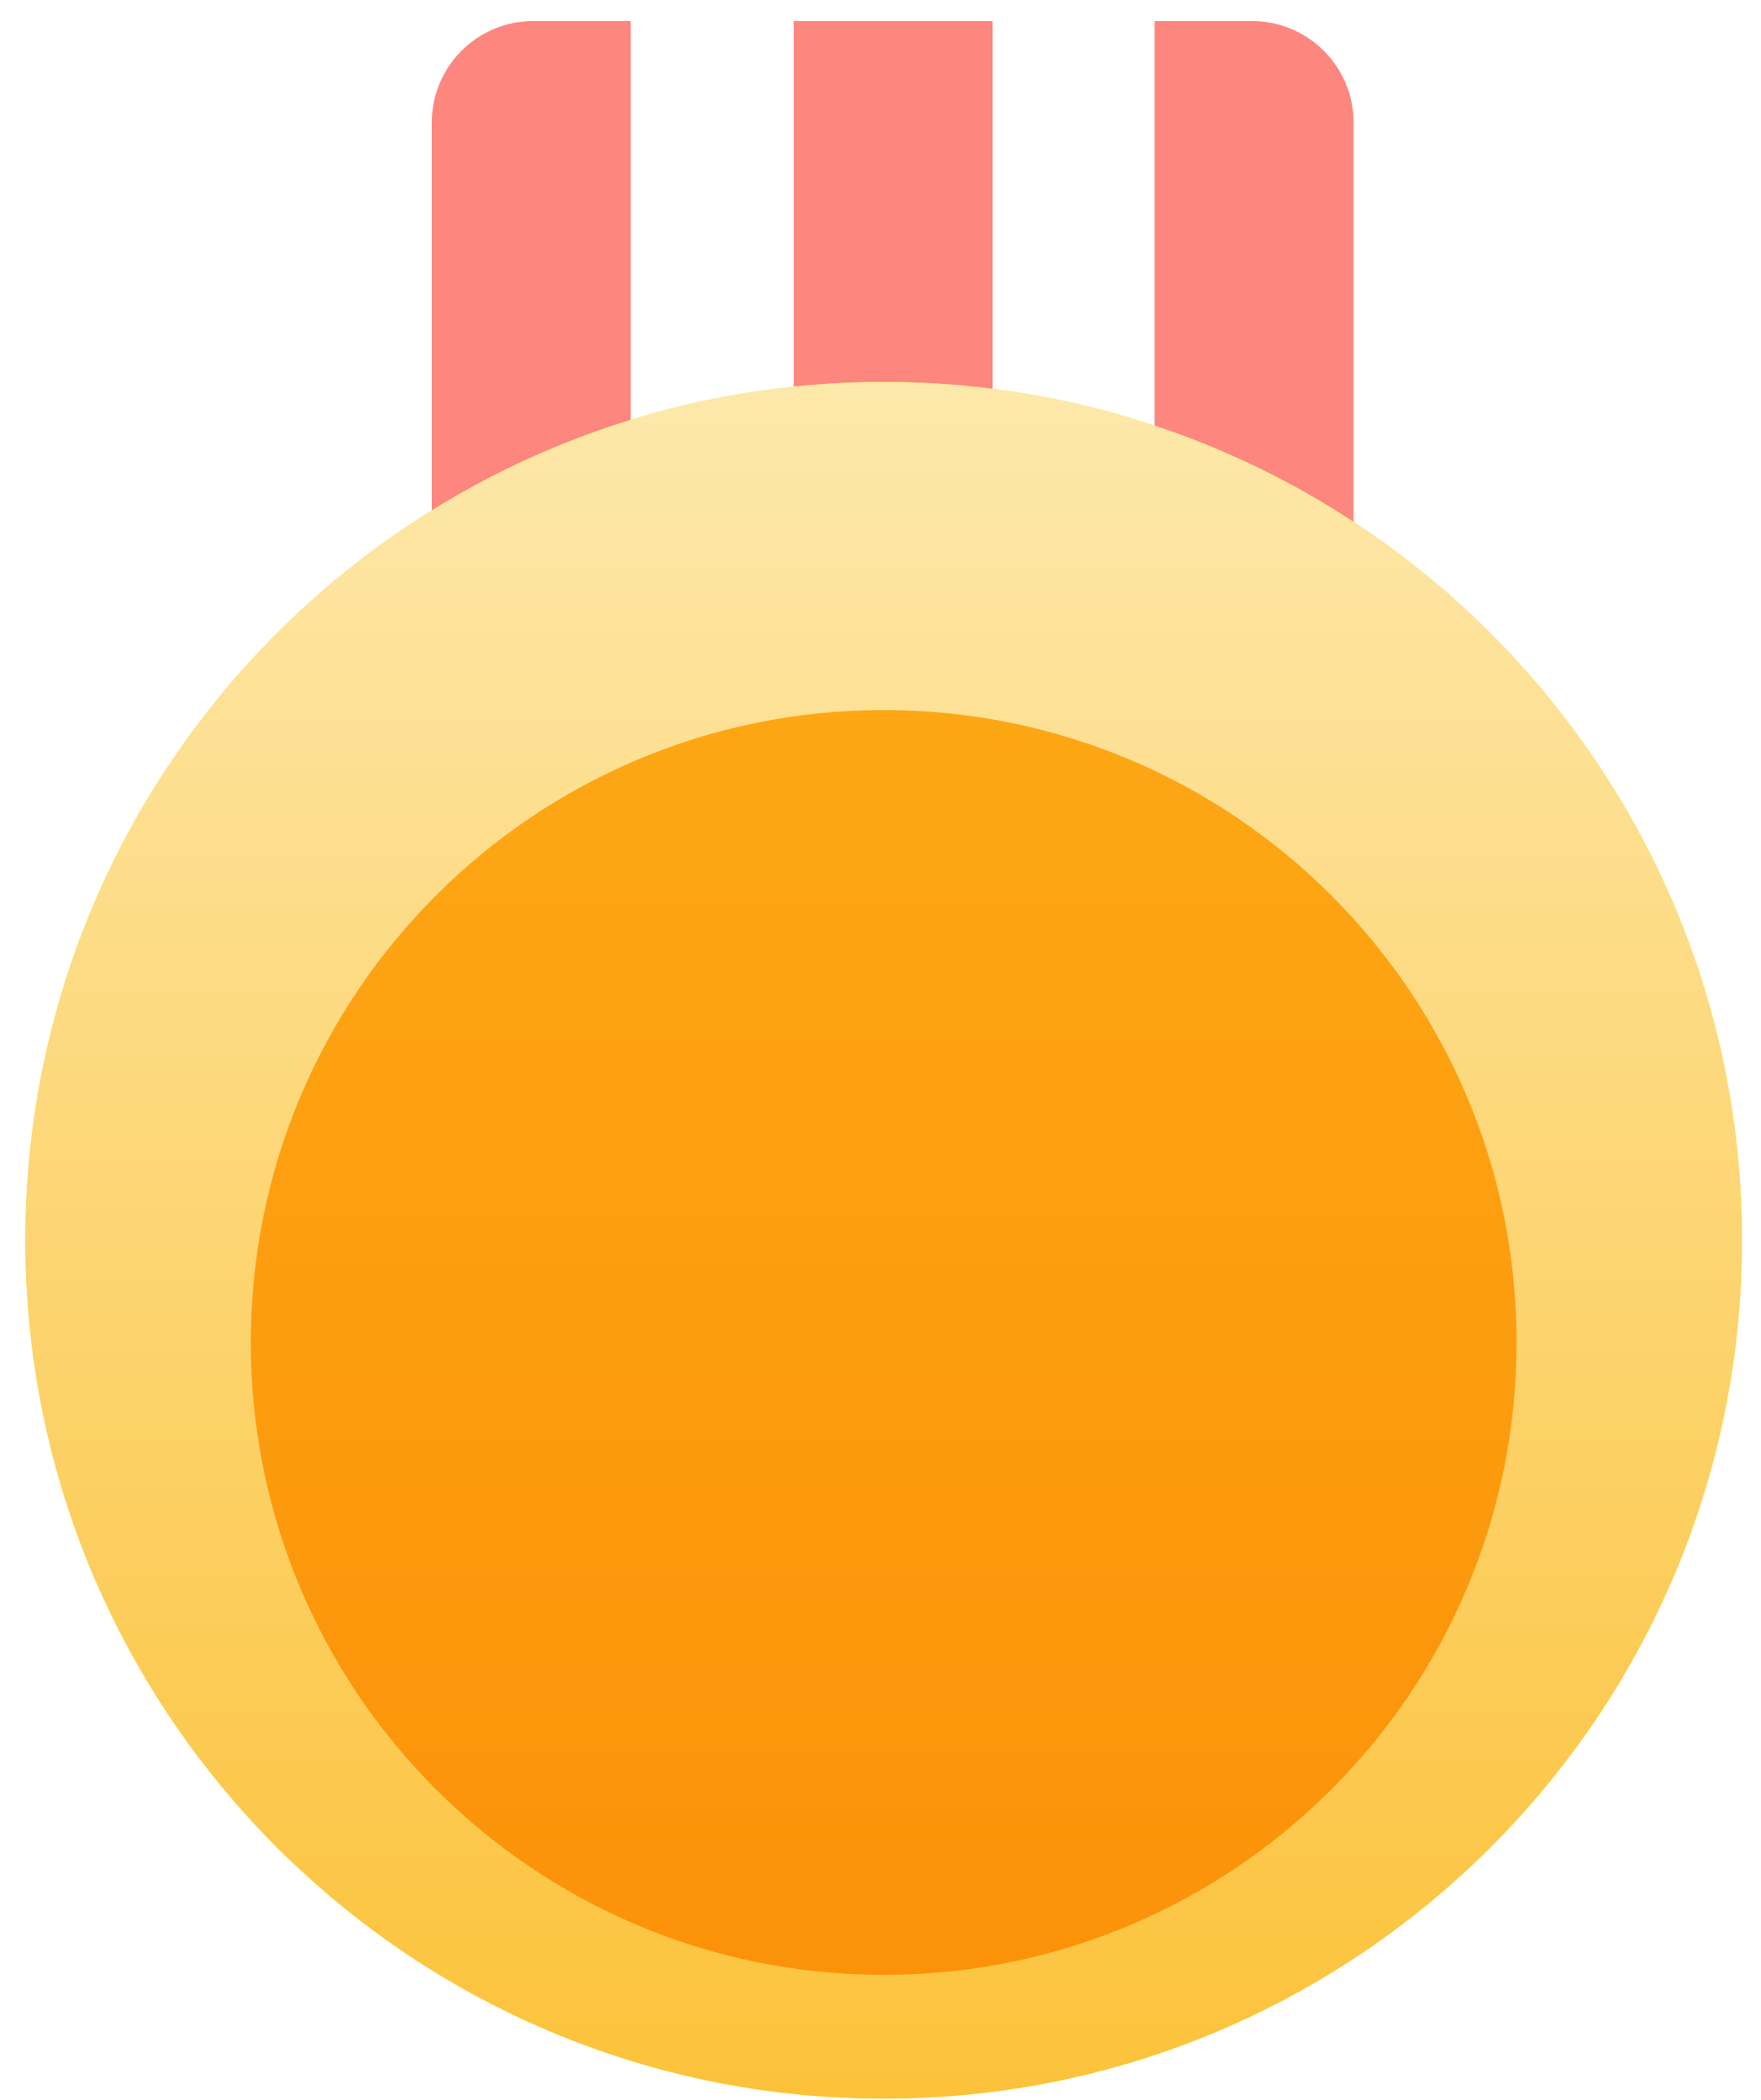 <svg 
 xmlns="http://www.w3.org/2000/svg"
 xmlns:xlink="http://www.w3.org/1999/xlink"
 width="52px" height="62px">
<defs>
<filter id="Filter_0">
    <feFlood flood-color="rgb(255, 220, 130)" flood-opacity="1" result="floodOut" />
    <feComposite operator="atop" in="floodOut" in2="SourceGraphic" result="compOut" />
    <feBlend mode="normal" in="compOut" in2="SourceGraphic" />
</filter>
<linearGradient id="PSgrad_0" x1="0%" x2="0%" y1="100%" y2="0%">
  <stop offset="0%" stop-color="rgb(252,194,58)" stop-opacity="1" />
  <stop offset="100%" stop-color="rgb(253,232,171)" stop-opacity="1" />
</linearGradient>
<filter id="Filter_1">
    <feOffset in="SourceAlpha" dx="0" dy="3" />
    <feGaussianBlur result="blurOut" stdDeviation="2.646" />
    <feFlood flood-color="rgb(255, 178, 0)" result="floodOut" />
    <feComposite operator="out" in="floodOut" in2="blurOut" result="compOut" />
    <feComposite operator="in" in="compOut" in2="SourceAlpha" />
    <feComponentTransfer><feFuncA type="linear" slope="0.35"/></feComponentTransfer>
    <feBlend mode="multiply" in2="SourceGraphic" />
</filter>

</defs>
<g filter="url(#Filter_0)">
<path fill-rule="evenodd"  fill="rgb(253, 134, 126)"
 d="M15.750,0.621 L18.625,0.621 L18.625,23.277 L15.750,23.277 C14.093,23.277 12.750,21.934 12.750,20.277 L12.750,3.621 C12.750,1.964 14.093,0.621 15.750,0.621 Z"/>
<path fill-rule="evenodd"  fill="rgb(253, 134, 126)"
 d="M23.438,0.621 L29.312,0.621 L29.312,23.277 L26.438,23.277 C24.781,23.277 23.438,21.934 23.438,20.277 L23.438,0.621 Z"/>
<path fill-rule="evenodd"  fill="rgb(253, 134, 126)"
 d="M34.094,0.621 L36.969,0.621 C38.626,0.621 39.969,1.964 39.969,3.621 L39.969,23.277 L37.094,23.277 C35.437,23.277 34.094,21.934 34.094,20.277 L34.094,0.621 Z"/>
</g>
<path fill-rule="evenodd"  fill="rgb(255, 233, 5)"
 d="M26.094,11.277 C40.091,11.277 51.438,22.624 51.438,36.621 C51.438,50.618 40.091,61.965 26.094,61.965 C12.097,61.965 0.750,50.618 0.750,36.621 C0.750,22.624 12.097,11.277 26.094,11.277 Z"/>
<path fill="url(#PSgrad_0)"
 d="M26.094,11.277 C40.091,11.277 51.438,22.624 51.438,36.621 C51.438,50.618 40.091,61.965 26.094,61.965 C12.097,61.965 0.750,50.618 0.750,36.621 C0.750,22.624 12.097,11.277 26.094,11.277 Z"/>
<g filter="url(#Filter_1)">
<path fill-rule="evenodd"  fill="rgb(255, 189, 35)"
 d="M26.094,17.965 C36.415,17.965 44.781,26.325 44.781,36.637 C44.781,46.949 36.415,55.309 26.094,55.309 C15.773,55.309 7.406,46.949 7.406,36.637 C7.406,26.325 15.773,17.965 26.094,17.965 Z"/>
</g>
</svg>
